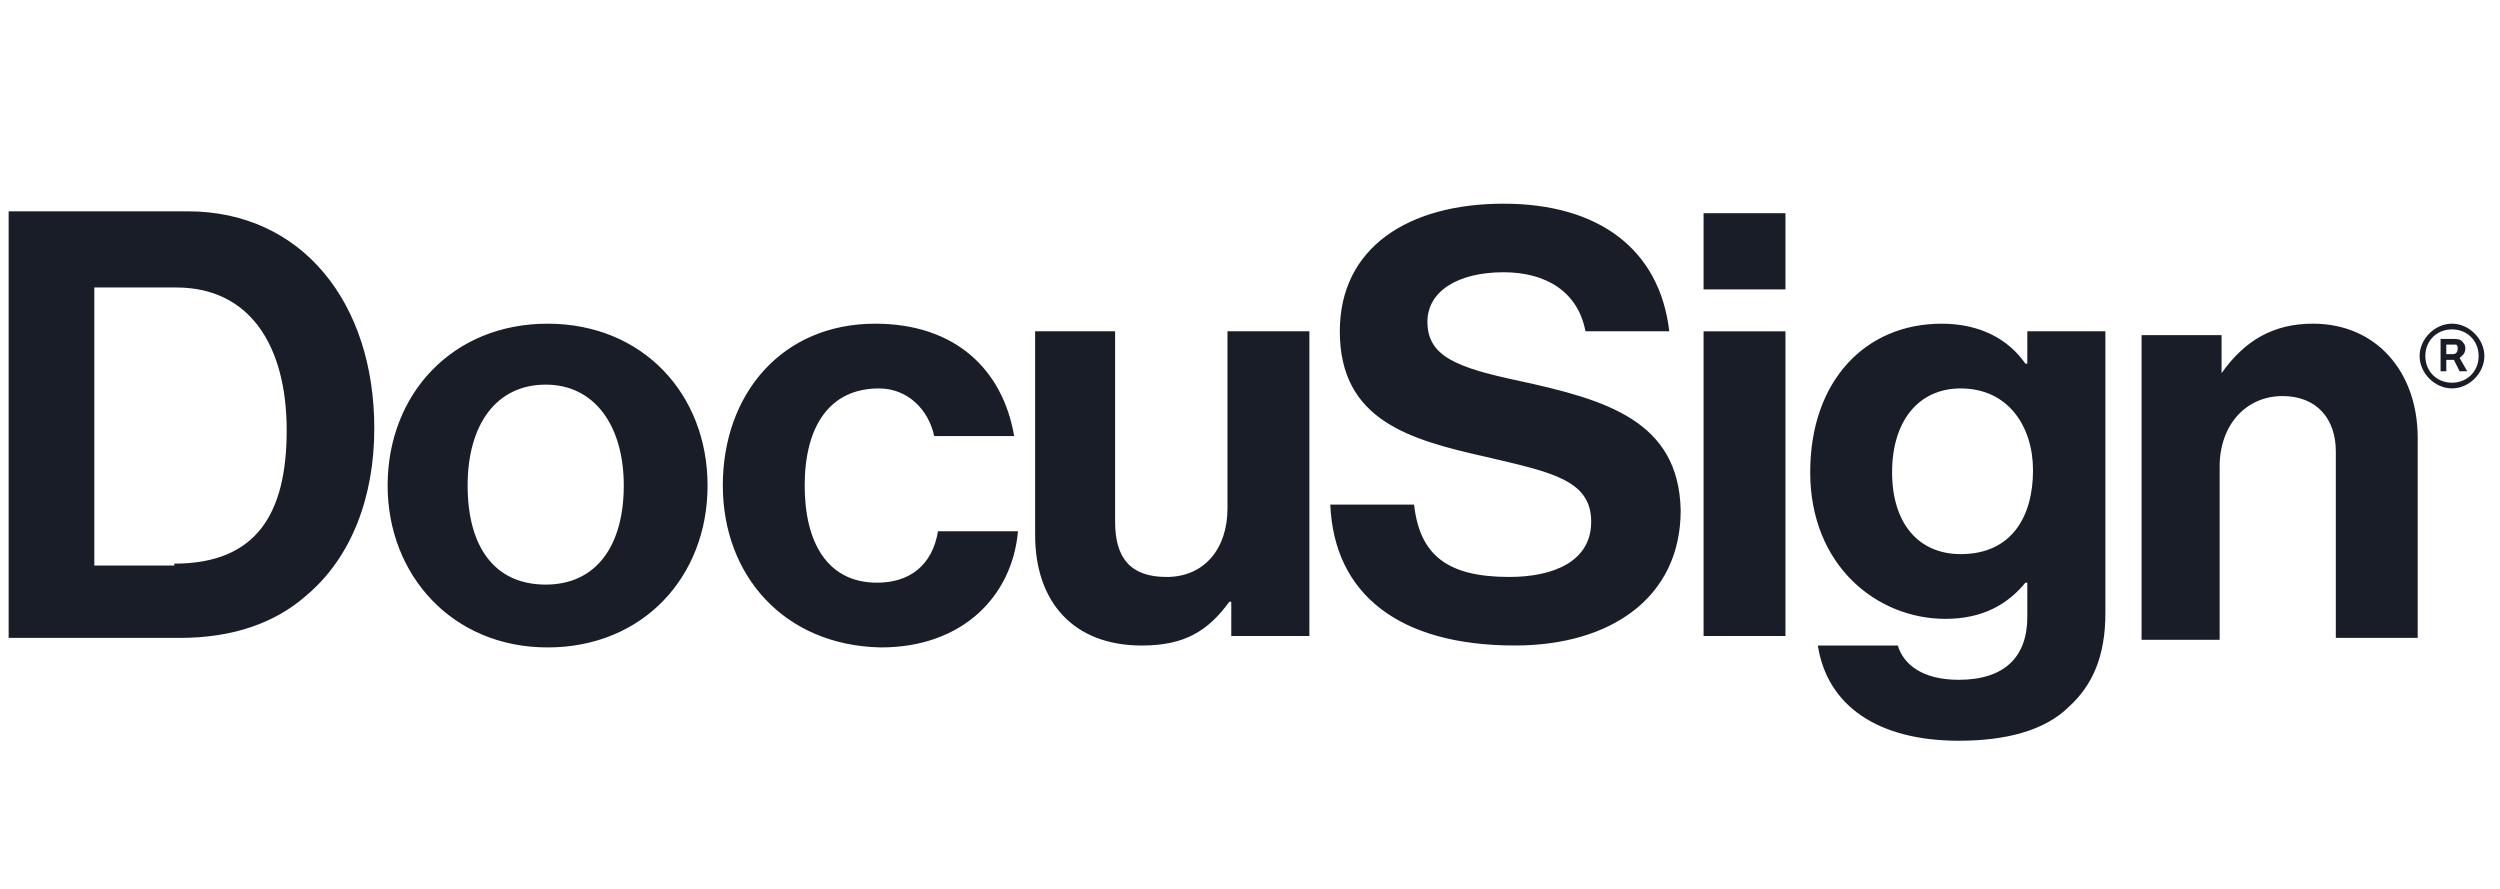 <svg xmlns="http://www.w3.org/2000/svg" width="135" height="48" fill="#181d27" xmlns:v="https://vecta.io/nano"><path d="M.467 11.411h9.667c6.17 0 10.078 4.936 10.078 11.723 0 3.702-1.234 6.993-3.702 9.05-1.645 1.44-3.908 2.262-6.787 2.262H.467V11.411zm8.947 19.025c4.422 0 6.067-2.674 6.067-7.199s-1.954-7.713-5.965-7.713H5.094v15.014h4.319v-.103zm11.518-4.216c0-4.936 3.497-8.741 8.638-8.741s8.638 3.805 8.638 8.741-3.496 8.741-8.638 8.741-8.638-3.908-8.638-8.741zm12.752 0c0-3.188-1.543-5.45-4.216-5.45s-4.216 2.16-4.216 5.45 1.44 5.348 4.216 5.348 4.216-2.16 4.216-5.347zm5.347 0c0-4.936 3.188-8.741 8.227-8.741 4.319 0 6.89 2.468 7.507 6.067h-4.319c-.309-1.44-1.44-2.571-2.982-2.571-2.674 0-4.011 2.057-4.011 5.245 0 3.085 1.234 5.245 3.908 5.245 1.748 0 2.982-.925 3.291-2.777h4.319c-.309 3.496-2.982 6.273-7.404 6.273-5.245-.103-8.535-3.908-8.535-8.741zm27.458 8.227v-1.954h-.103c-1.131 1.543-2.365 2.365-4.73 2.365-3.702 0-5.759-2.365-5.759-5.965V17.89h4.319v10.284c0 1.954.823 2.982 2.777 2.982 2.057 0 3.291-1.543 3.291-3.702V17.89h4.422v16.454h-4.216v.103zm25.504-22.933h4.422v4.114h-4.422v-4.113zm0 6.376h4.422v16.454h-4.422V17.89zm6.17 16.968h4.319c.308 1.028 1.337 1.851 3.291 1.851 2.468 0 3.702-1.234 3.702-3.394v-1.851h-.103c-.925 1.131-2.262 1.954-4.319 1.954-3.702 0-7.302-2.879-7.302-7.918 0-4.936 2.983-8.021 7.096-8.021 2.057 0 3.6.823 4.525 2.16h.103V17.89h4.216v15.22c0 2.365-.72 3.908-1.954 5.039-1.337 1.337-3.496 1.851-5.964 1.851-4.319 0-7.096-1.851-7.61-5.142zm11.62-9.461c0-2.365-1.337-4.422-3.907-4.422-2.263 0-3.703 1.748-3.703 4.525s1.44 4.422 3.703 4.422c2.776 0 3.907-2.057 3.907-4.525zm10.181-5.245c1.234-1.748 2.777-2.674 4.936-2.674 3.394 0 5.656 2.571 5.656 6.17v10.798h-4.422V24.369c0-1.748-1.028-2.982-2.879-2.982-1.954 0-3.394 1.543-3.394 3.805v9.358h-4.216V18.096h4.319v2.057zm-37.947.411c-3.394-.72-4.936-1.337-4.936-3.188 0-1.645 1.645-2.674 4.113-2.674 2.262 0 4.011 1.028 4.422 3.188h4.525c-.514-4.422-3.805-6.89-8.947-6.89s-8.844 2.365-8.844 6.89c0 4.833 3.805 5.862 7.918 6.787 3.496.823 5.656 1.234 5.656 3.497 0 2.16-2.057 2.982-4.422 2.982-3.291 0-4.833-1.131-5.142-3.908h-4.525c.206 4.833 3.702 7.61 9.975 7.61 5.142 0 8.947-2.571 8.947-7.301-.103-4.833-4.011-5.965-8.741-6.993zm50.39.411c-.925 0-1.748-.823-1.748-1.748s.823-1.748 1.748-1.748 1.749.823 1.749 1.748-.823 1.748-1.749 1.748zm0-3.188c-.822 0-1.439.617-1.439 1.44s.617 1.44 1.439 1.44 1.44-.617 1.44-1.44-.617-1.44-1.44-1.44z"/><path d="M131.791 18.302h.617c.206 0 .411 0 .514.103s.206.206.206.411c0 .309-.206.411-.309.514l.412.72h-.412l-.308-.617h-.411v.617h-.309v-1.748zm.309.308v.514h.308c.103 0 .309 0 .309-.309 0 0 0-.206-.103-.206h-.514z"/></svg>